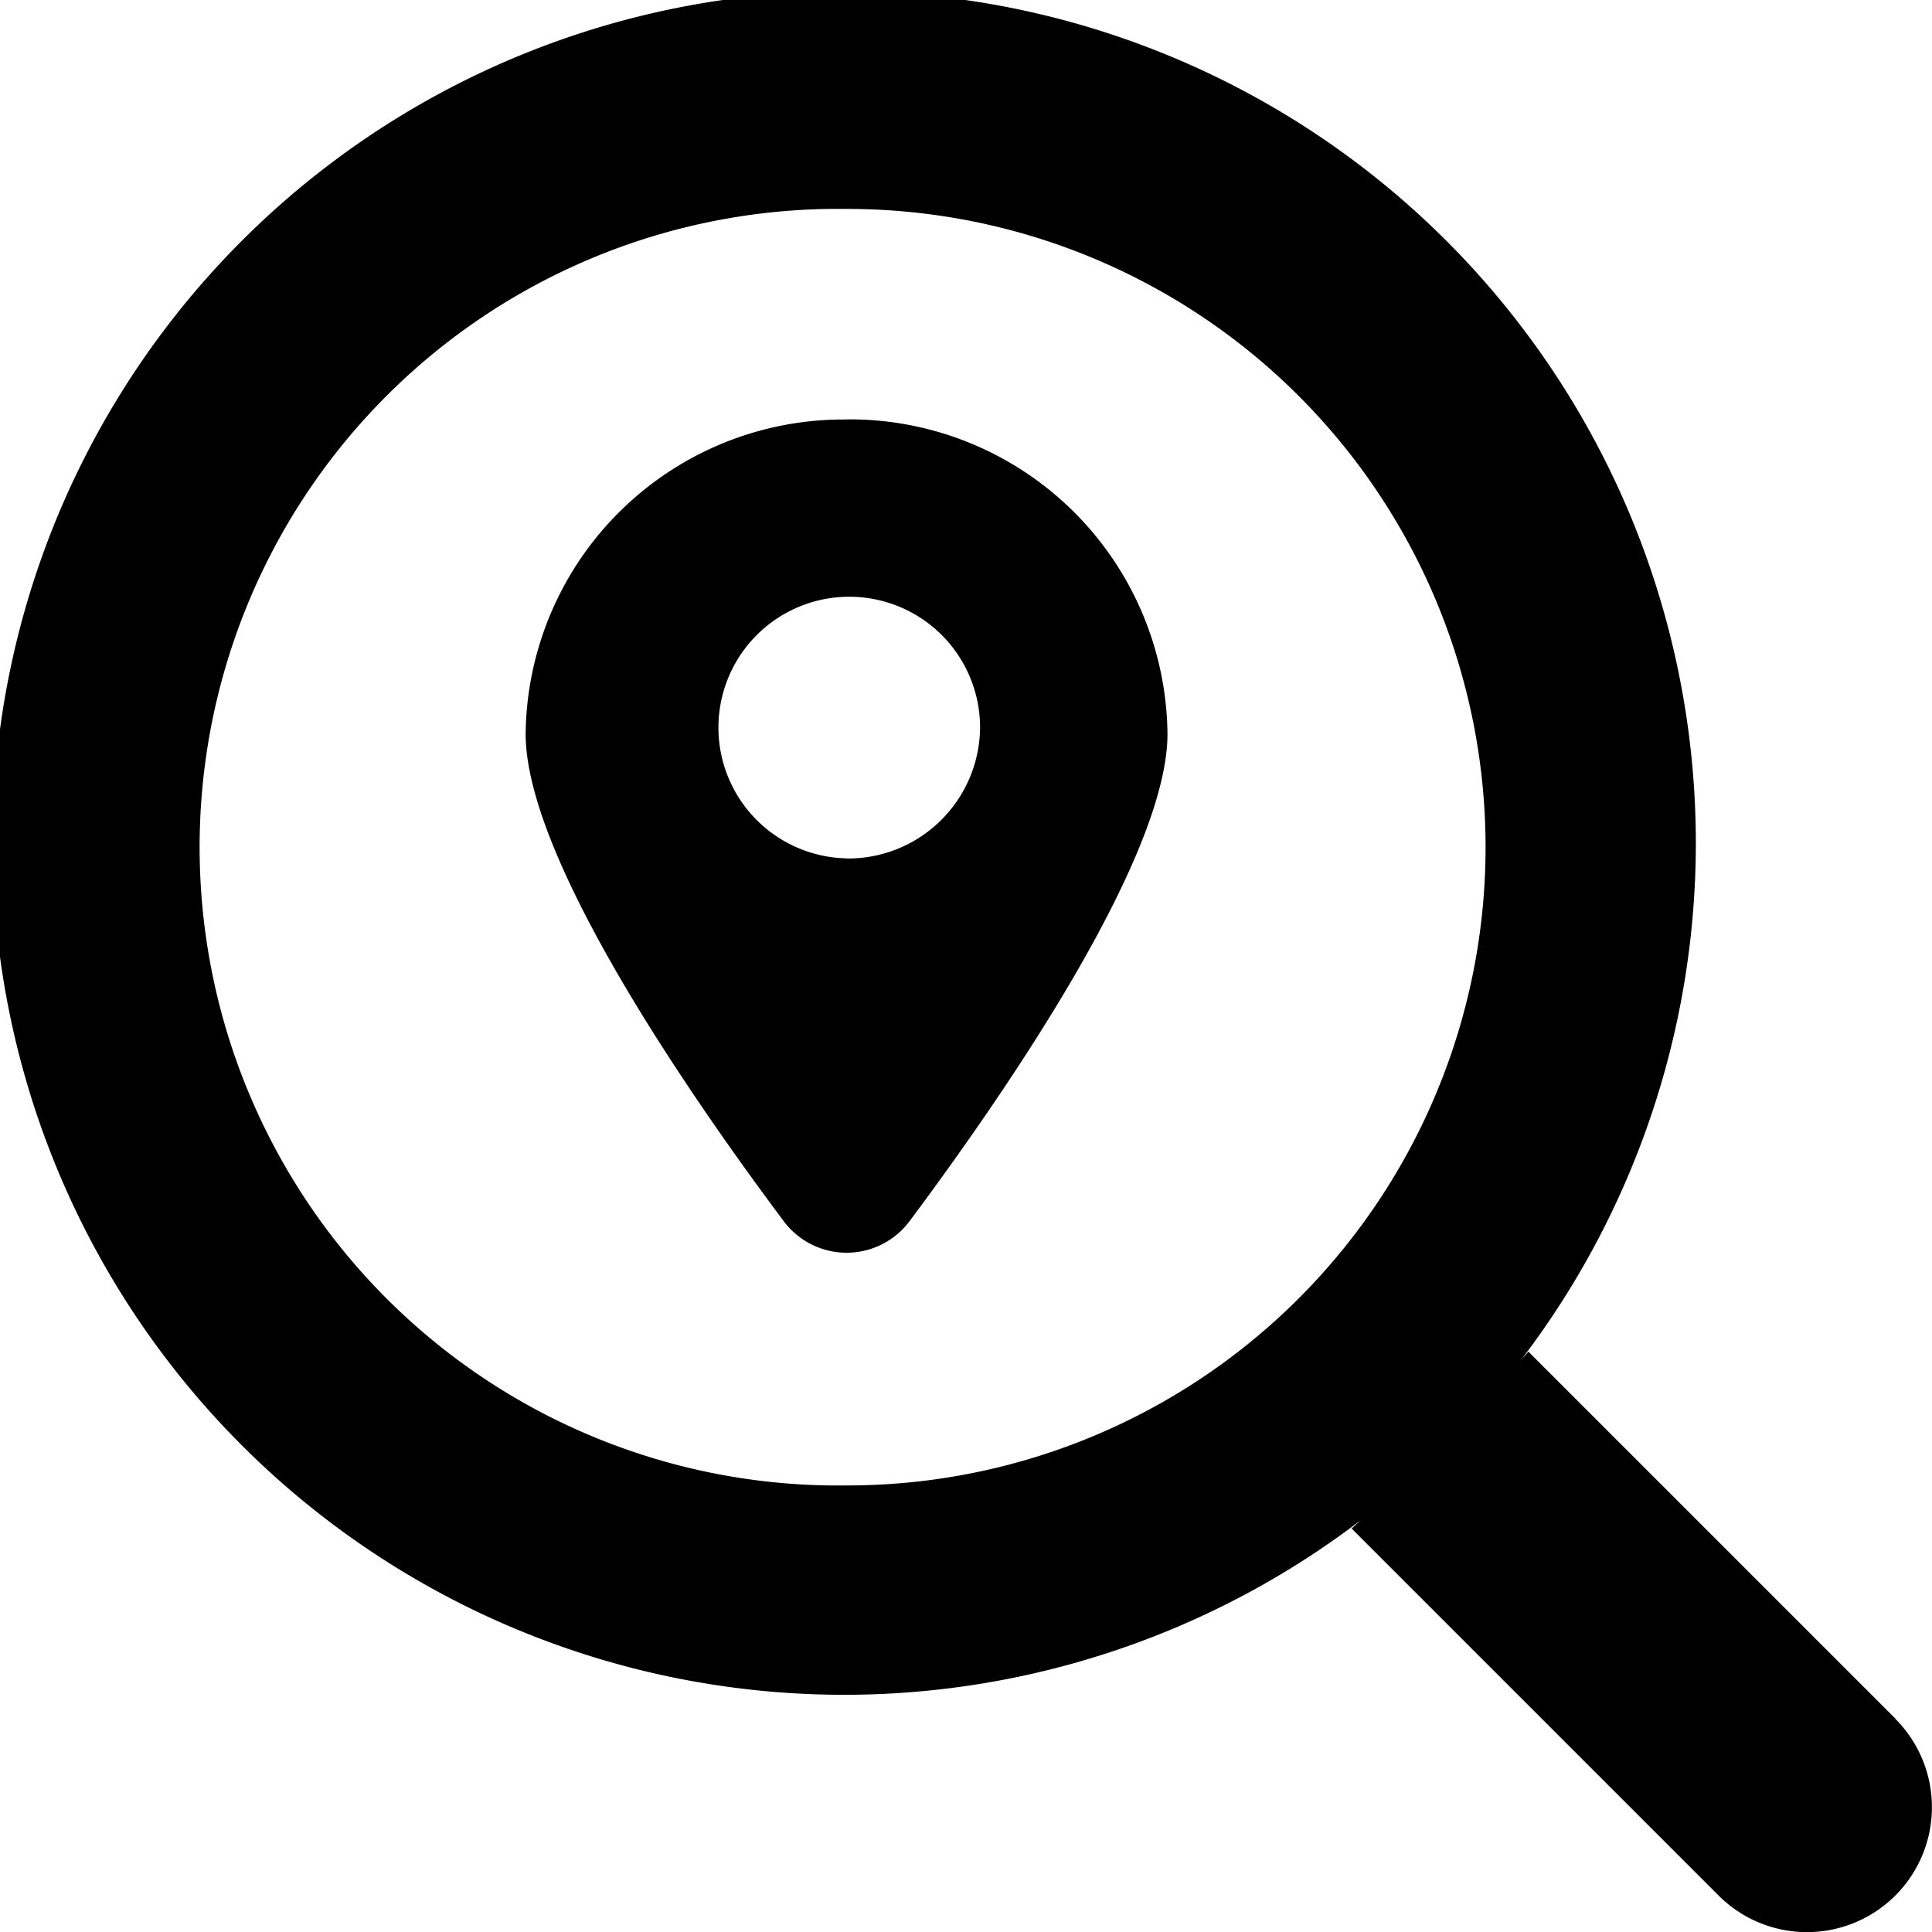 <svg data-tags="search,location,insights" xmlns="http://www.w3.org/2000/svg" viewBox="0 0 14 14"><path fill-rule="evenodd" d="M13.734 12.455l.001-.001-2.66-2.66c-.02.027-.044.047-.063.074a6.172 6.172 0 10-1.145 1.143c-.025.02-.047.044-.073.065l2.66 2.66a.905.905 0 001.28-1.281zm-7.594-1.69v-.001a4.625 4.625 0 11-.136-9.25h.136a4.625 4.625 0 110 9.25z"/><path fill-rule="evenodd" d="M6.135 3.04a2.303 2.303 0 00-2.326 2.278c0 .903 1.196 2.63 1.873 3.535a.569.569 0 00.906 0C7.264 7.948 8.46 6.22 8.46 5.318a2.303 2.303 0 00-2.326-2.279zm0 3.18a.948.948 0 11.967-.947.957.957 0 01-.967.948z"/></svg>